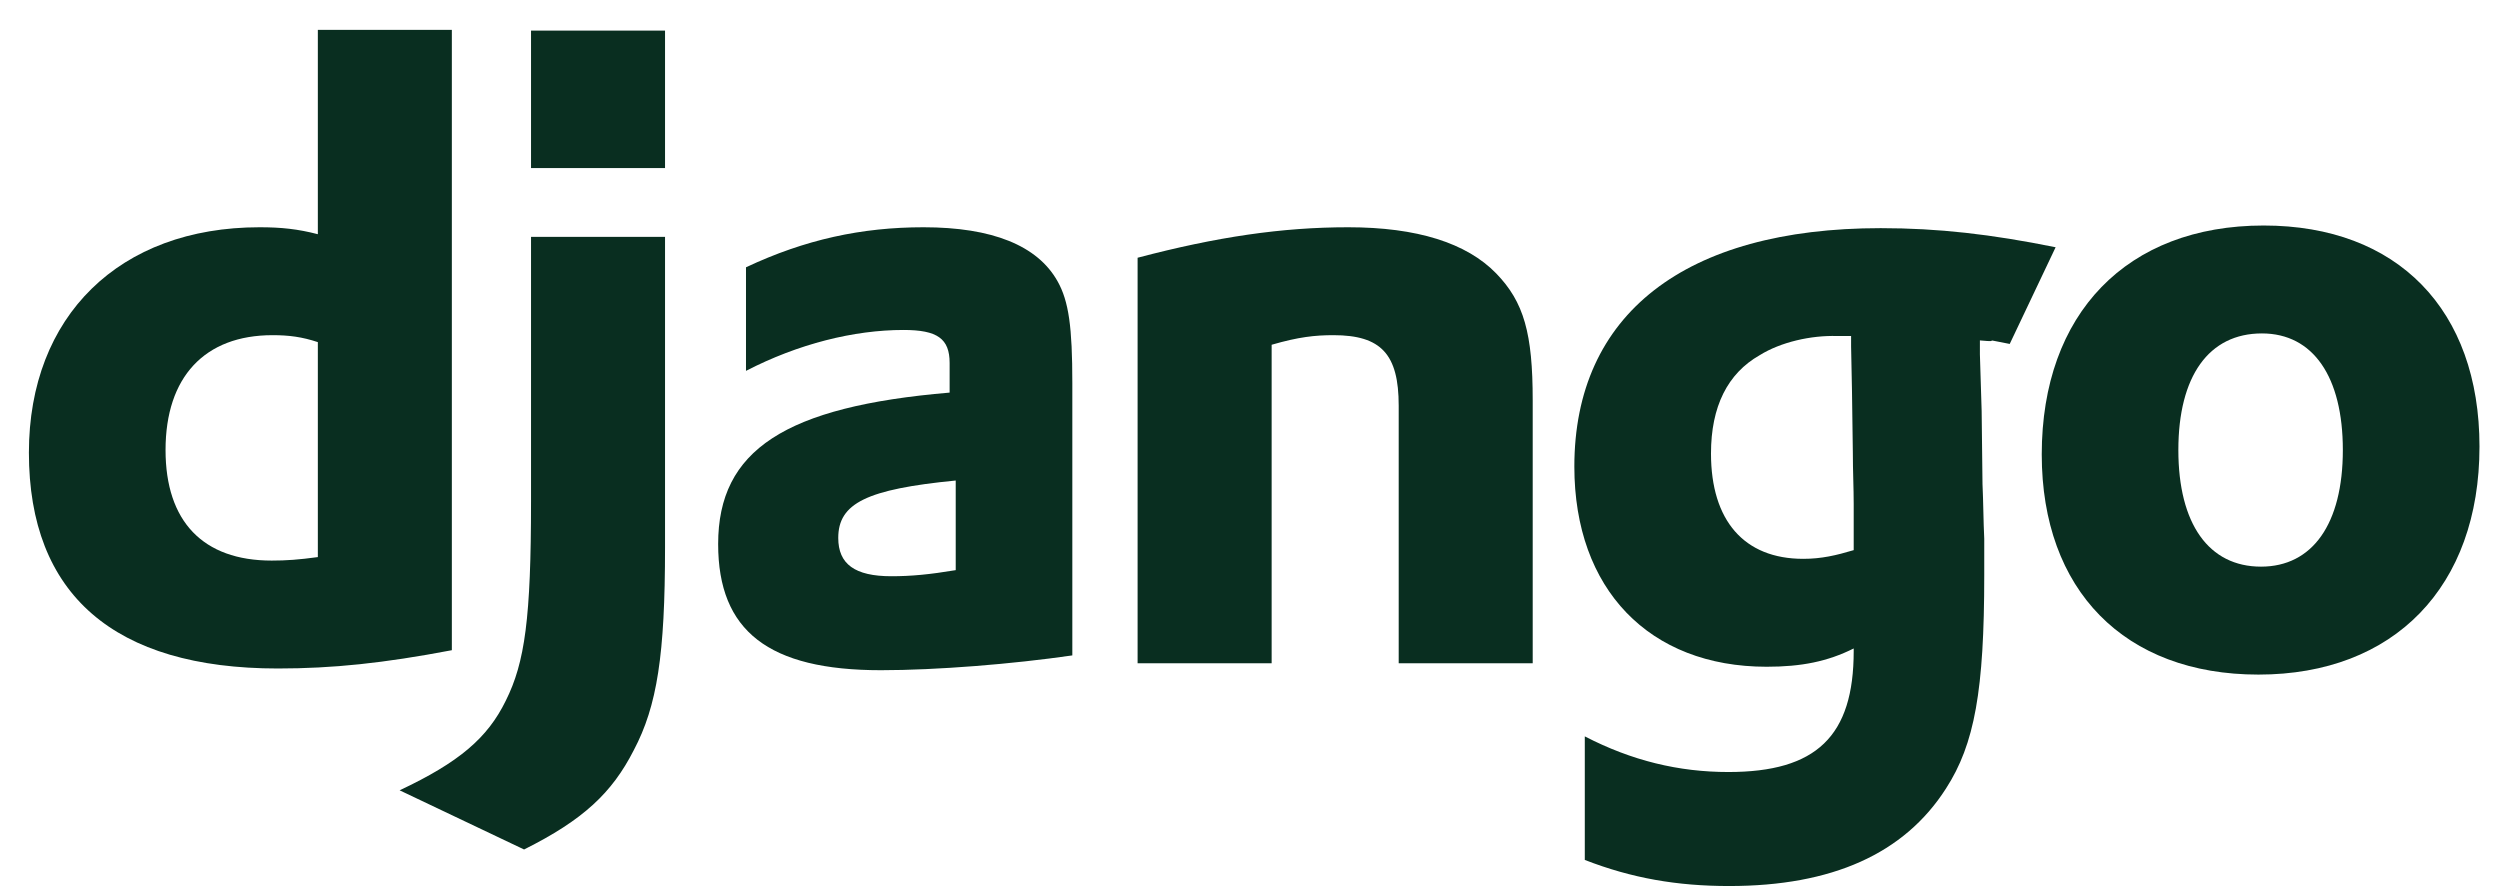 <svg width="73" height="26" viewBox="0 0 73 26" fill="none" xmlns="http://www.w3.org/2000/svg">
<g clip-path="url(#clip0_145_501)">
<path d="M9.281 0.872H13.194V18.986C11.186 19.367 9.713 19.52 8.112 19.52C3.334 19.52 0.844 17.36 0.844 13.218C0.844 9.228 3.487 6.636 7.578 6.636C8.213 6.636 8.696 6.687 9.281 6.839V0.872ZM9.281 9.99C8.823 9.838 8.442 9.787 7.959 9.787C5.977 9.787 4.834 11.007 4.834 13.141C4.834 15.225 5.926 16.369 7.934 16.369C8.366 16.369 8.722 16.343 9.281 16.267V9.99Z" fill="#092E20"/>
<path d="M19.419 6.916V15.987C19.419 19.113 19.191 20.612 18.505 21.908C17.869 23.154 17.031 23.941 15.303 24.805L11.669 23.077C13.397 22.264 14.236 21.553 14.769 20.46C15.328 19.342 15.506 18.046 15.506 14.641V6.916H19.419ZM15.506 0.893H19.419V4.908H15.506V0.893Z" fill="#092E20"/>
<path d="M21.783 7.805C23.511 6.992 25.163 6.636 26.967 6.636C28.974 6.636 30.296 7.17 30.88 8.212C31.21 8.796 31.312 9.558 31.312 11.185V19.138C29.559 19.392 27.348 19.57 25.722 19.57C22.444 19.57 20.97 18.427 20.97 15.886C20.97 13.141 22.926 11.871 27.729 11.464V10.6C27.729 9.889 27.373 9.635 26.382 9.635C24.934 9.635 23.308 10.041 21.783 10.829L21.783 7.805ZM27.907 14.031C25.315 14.285 24.477 14.692 24.477 15.708C24.477 16.47 24.959 16.826 26.027 16.826C26.611 16.826 27.145 16.775 27.907 16.648V14.031Z" fill="#092E20"/>
<path d="M33.218 7.526C35.531 6.916 37.436 6.636 39.368 6.636C41.375 6.636 42.824 7.094 43.688 7.983C44.501 8.821 44.755 9.736 44.755 11.693V19.367H40.842V11.846C40.842 10.346 40.333 9.787 38.936 9.787C38.402 9.787 37.919 9.838 37.132 10.067V19.367H33.218V7.526Z" fill="#092E20"/>
<path d="M46.276 21.502C47.649 22.213 49.021 22.543 50.469 22.543C53.035 22.543 54.128 21.502 54.128 19.011C54.128 18.986 54.128 18.96 54.128 18.935C53.366 19.316 52.603 19.469 51.587 19.469C48.157 19.469 45.971 17.207 45.971 13.624C45.971 9.177 49.198 6.662 54.916 6.662C56.593 6.662 58.143 6.839 60.024 7.22L58.684 10.043C57.642 9.84 58.6 10.016 57.813 9.94V10.346L57.864 11.998L57.889 14.133C57.914 14.666 57.914 15.2 57.94 15.733C57.94 16.216 57.94 16.445 57.94 16.801C57.94 20.155 57.66 21.73 56.822 23.026C55.602 24.932 53.493 25.872 50.494 25.872C48.97 25.872 47.648 25.644 46.276 25.11V21.502H46.276ZM54.052 9.812C54.001 9.812 53.951 9.812 53.925 9.812H53.646C52.883 9.787 51.994 9.99 51.384 10.371C50.444 10.905 49.961 11.871 49.961 13.243C49.961 15.2 50.927 16.318 52.655 16.318C53.188 16.318 53.62 16.216 54.128 16.064V15.784V14.717C54.128 14.259 54.103 13.751 54.103 13.218L54.078 11.414L54.052 10.117V9.812H54.052Z" fill="#092E20"/>
<path d="M66.099 6.585C70.012 6.585 72.401 9.05 72.401 13.04C72.401 17.131 69.911 19.698 65.946 19.698C62.033 19.698 59.619 17.233 59.619 13.269C59.619 9.152 62.109 6.585 66.099 6.585ZM66.022 16.546C67.522 16.546 68.411 15.301 68.411 13.141C68.411 11.007 67.547 9.736 66.048 9.736C64.498 9.736 63.608 10.982 63.608 13.141C63.608 15.301 64.498 16.546 66.022 16.546Z" fill="#092E20"/>
</g>
<defs>
<clipPath id="clip0_145_501">
<rect width="71.557" height="25" fill="white" transform="translate(0.844 0.872)"/>
</clipPath>
</defs>
</svg>
